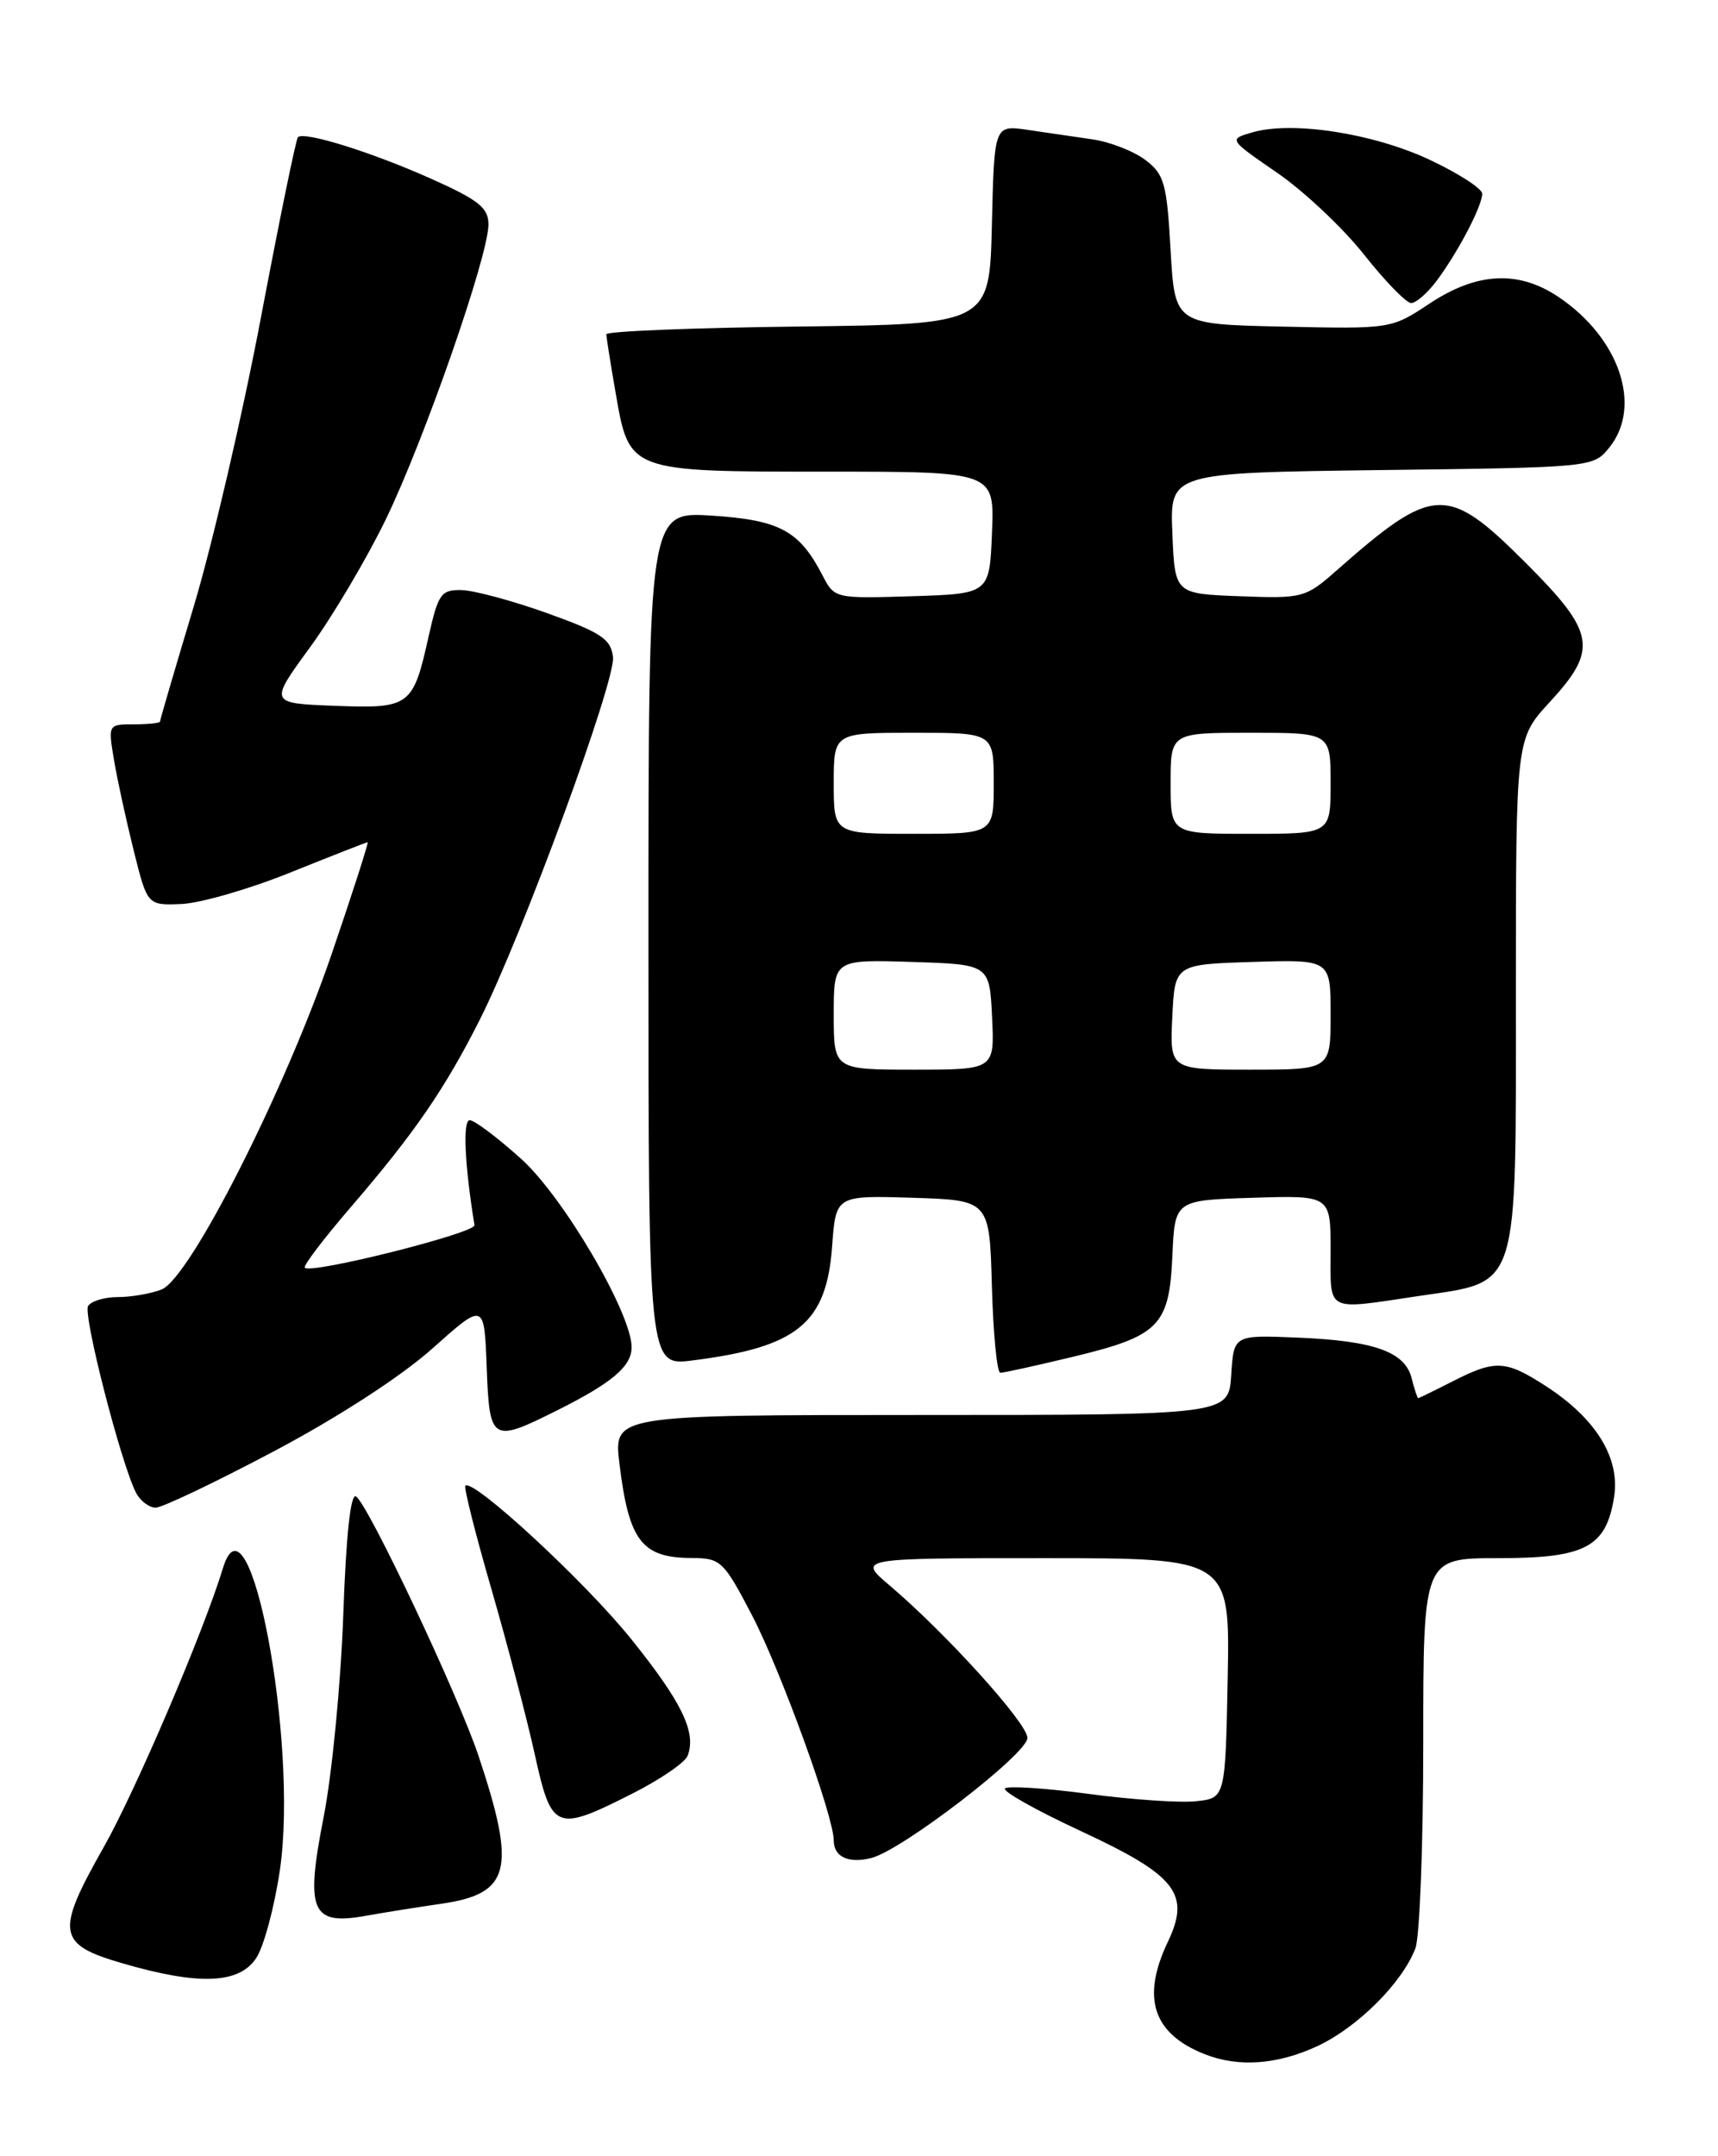 <?xml version="1.0" encoding="UTF-8" standalone="no"?>
<!DOCTYPE svg PUBLIC "-//W3C//DTD SVG 1.1//EN" "http://www.w3.org/Graphics/SVG/1.1/DTD/svg11.dtd" >
<svg xmlns="http://www.w3.org/2000/svg" xmlns:xlink="http://www.w3.org/1999/xlink" version="1.1" viewBox="0 0 204 256">
 <g >
 <path fill="currentColor"
d=" M 156.50 242.90 C 161.25 240.66 166.52 235.39 168.07 231.32 C 168.58 229.97 169.00 219.00 169.00 206.93 C 169.00 185.00 169.00 185.00 177.89 185.00 C 188.25 185.00 190.71 183.71 191.66 177.75 C 192.40 173.13 189.53 168.44 183.59 164.59 C 178.79 161.48 177.58 161.41 172.50 164.00 C 170.34 165.10 168.50 166.00 168.40 166.00 C 168.30 166.00 167.95 164.93 167.62 163.63 C 166.83 160.48 163.14 159.18 154.00 158.81 C 146.50 158.50 146.50 158.50 146.20 163.25 C 145.89 168.00 145.89 168.00 109.37 168.00 C 72.86 168.00 72.86 168.00 73.55 173.75 C 74.67 182.96 76.20 184.96 82.13 184.98 C 85.58 185.00 85.92 185.31 89.28 191.75 C 92.68 198.26 99.00 215.66 99.00 218.50 C 99.00 220.47 100.74 221.28 103.46 220.60 C 107.10 219.69 122.00 208.22 122.00 206.34 C 122.00 204.61 112.38 193.97 105.66 188.26 C 101.81 185.00 101.81 185.00 123.93 185.00 C 146.05 185.00 146.05 185.00 145.78 199.25 C 145.50 213.50 145.50 213.50 142.00 213.86 C 140.07 214.06 134.32 213.67 129.21 212.98 C 124.11 212.30 119.66 212.01 119.33 212.34 C 119.00 212.67 123.06 214.95 128.36 217.41 C 139.68 222.67 141.40 224.85 138.67 230.56 C 135.51 237.20 136.89 241.44 143.02 243.88 C 147.04 245.49 151.72 245.14 156.50 242.90 Z  M 30.43 232.47 C 31.34 231.08 32.60 226.37 33.24 221.99 C 35.45 206.85 29.60 175.92 26.47 186.19 C 24.17 193.76 16.09 212.65 12.31 219.32 C 6.57 229.45 6.79 230.85 14.50 233.09 C 23.63 235.75 28.40 235.56 30.43 232.47 Z  M 52.40 226.03 C 60.62 224.84 61.33 222.00 56.83 208.50 C 54.43 201.29 43.69 178.54 42.27 177.67 C 41.63 177.27 41.09 182.31 40.76 191.77 C 40.47 199.87 39.43 210.63 38.44 215.68 C 36.23 226.95 36.95 228.63 43.45 227.46 C 45.68 227.06 49.70 226.42 52.40 226.03 Z  M 75.07 212.96 C 78.38 211.29 81.34 209.27 81.65 208.46 C 82.72 205.69 80.97 202.09 74.93 194.58 C 69.49 187.81 56.17 175.50 55.26 176.40 C 55.06 176.60 56.45 182.10 58.34 188.63 C 60.23 195.16 62.55 203.99 63.49 208.25 C 65.50 217.37 65.97 217.56 75.07 212.96 Z  M 32.56 172.29 C 40.17 168.26 47.66 163.40 51.35 160.10 C 57.50 154.61 57.50 154.61 57.79 162.31 C 58.13 171.22 58.36 171.36 66.28 167.39 C 72.70 164.17 75.00 162.21 75.00 159.96 C 75.00 155.92 66.88 142.07 61.86 137.57 C 59.07 135.06 56.33 133.00 55.78 133.00 C 54.93 133.00 55.17 138.26 56.34 145.46 C 56.50 146.39 36.96 151.30 36.19 150.52 C 35.97 150.30 38.47 147.02 41.75 143.21 C 49.22 134.53 52.86 129.23 57.00 121.01 C 62.04 111.00 73.12 80.83 72.79 78.01 C 72.54 75.87 71.40 75.11 65.00 72.81 C 60.88 71.33 56.29 70.10 54.82 70.06 C 52.38 70.01 52.04 70.48 50.90 75.54 C 49.04 83.89 48.70 84.14 39.71 83.80 C 31.96 83.50 31.96 83.50 36.80 76.87 C 39.46 73.23 43.50 66.41 45.78 61.73 C 50.36 52.30 58.00 30.38 58.00 26.65 C 58.00 24.67 56.85 23.75 51.19 21.22 C 44.12 18.06 36.11 15.56 35.38 16.29 C 35.14 16.52 33.18 26.11 31.00 37.61 C 28.83 49.10 25.24 64.54 23.03 71.92 C 20.81 79.30 19.00 85.49 19.00 85.67 C 19.00 85.85 17.61 86.00 15.91 86.00 C 12.83 86.00 12.83 86.01 13.54 90.25 C 13.93 92.59 14.99 97.42 15.88 101.00 C 17.50 107.50 17.50 107.50 21.57 107.33 C 23.81 107.23 29.63 105.55 34.51 103.58 C 39.40 101.61 43.51 100.00 43.65 100.00 C 43.80 100.00 41.88 105.96 39.39 113.25 C 33.83 129.51 22.53 151.81 19.18 153.10 C 17.91 153.60 15.58 154.00 13.99 154.00 C 12.41 154.00 10.82 154.48 10.46 155.06 C 9.83 156.09 14.37 173.78 16.16 177.25 C 16.66 178.21 17.71 179.00 18.49 179.00 C 19.26 179.00 25.60 175.98 32.56 172.29 Z  M 127.28 161.12 C 137.65 158.64 138.84 157.44 139.21 149.13 C 139.50 142.50 139.50 142.50 148.75 142.21 C 158.00 141.92 158.00 141.92 158.00 148.46 C 158.00 155.92 157.27 155.54 168.49 153.87 C 180.52 152.08 180.00 153.71 180.00 117.73 C 180.00 87.72 180.00 87.72 184.00 83.38 C 189.80 77.09 189.46 75.12 181.17 66.83 C 171.84 57.50 170.25 57.56 158.70 67.74 C 155.01 70.99 154.69 71.07 147.20 70.79 C 139.50 70.50 139.50 70.50 139.21 63.31 C 138.91 56.13 138.91 56.13 164.05 55.81 C 189.08 55.50 189.19 55.49 191.09 53.14 C 195.04 48.25 192.32 40.15 185.08 35.27 C 180.31 32.06 175.39 32.31 169.77 36.03 C 165.20 39.06 165.18 39.06 152.35 38.78 C 139.50 38.50 139.50 38.50 139.00 29.69 C 138.55 21.76 138.25 20.69 136.00 18.99 C 134.62 17.95 131.81 16.85 129.75 16.55 C 127.69 16.25 124.21 15.74 122.03 15.42 C 118.06 14.84 118.06 14.84 117.78 26.67 C 117.50 38.50 117.50 38.50 94.75 38.77 C 82.24 38.92 72.00 39.33 72.00 39.69 C 72.00 40.04 72.50 43.19 73.11 46.69 C 74.73 56.04 74.62 56.00 98.27 56.00 C 118.09 56.00 118.09 56.00 117.79 63.25 C 117.50 70.50 117.50 70.50 108.29 70.79 C 99.11 71.07 99.09 71.07 97.65 68.28 C 94.91 63.00 92.57 61.74 84.51 61.22 C 77.00 60.74 77.00 60.74 77.00 111.46 C 77.00 162.19 77.00 162.19 82.25 161.52 C 94.70 159.95 98.15 157.12 98.81 147.95 C 99.25 141.93 99.25 141.93 108.37 142.21 C 117.50 142.50 117.50 142.50 117.78 152.75 C 117.94 158.39 118.39 163.00 118.78 162.99 C 119.18 162.99 123.00 162.15 127.28 161.12 Z  M 170.66 33.25 C 173.21 29.79 176.00 24.44 176.00 23.00 C 176.00 22.39 173.17 20.57 169.72 18.95 C 162.99 15.81 153.42 14.34 148.69 15.72 C 145.88 16.54 145.88 16.54 151.66 20.52 C 154.84 22.71 159.48 27.08 161.97 30.23 C 164.46 33.38 166.98 35.97 167.56 35.98 C 168.15 35.99 169.54 34.76 170.66 33.25 Z  M 99.00 120.46 C 99.00 113.92 99.00 113.92 108.25 114.21 C 117.50 114.50 117.50 114.50 117.80 120.75 C 118.10 127.00 118.10 127.00 108.55 127.00 C 99.00 127.00 99.00 127.00 99.00 120.46 Z  M 139.20 120.75 C 139.50 114.50 139.50 114.50 148.75 114.21 C 158.00 113.92 158.00 113.92 158.00 120.46 C 158.00 127.00 158.00 127.00 148.45 127.00 C 138.90 127.00 138.90 127.00 139.20 120.75 Z  M 99.00 93.00 C 99.00 87.00 99.00 87.00 108.50 87.00 C 118.00 87.00 118.00 87.00 118.00 93.00 C 118.00 99.00 118.00 99.00 108.50 99.00 C 99.00 99.00 99.00 99.00 99.00 93.00 Z  M 139.00 93.00 C 139.00 87.00 139.00 87.00 148.50 87.00 C 158.00 87.00 158.00 87.00 158.00 93.00 C 158.00 99.00 158.00 99.00 148.50 99.00 C 139.00 99.00 139.00 99.00 139.00 93.00 Z "/>
</g>
</svg>
